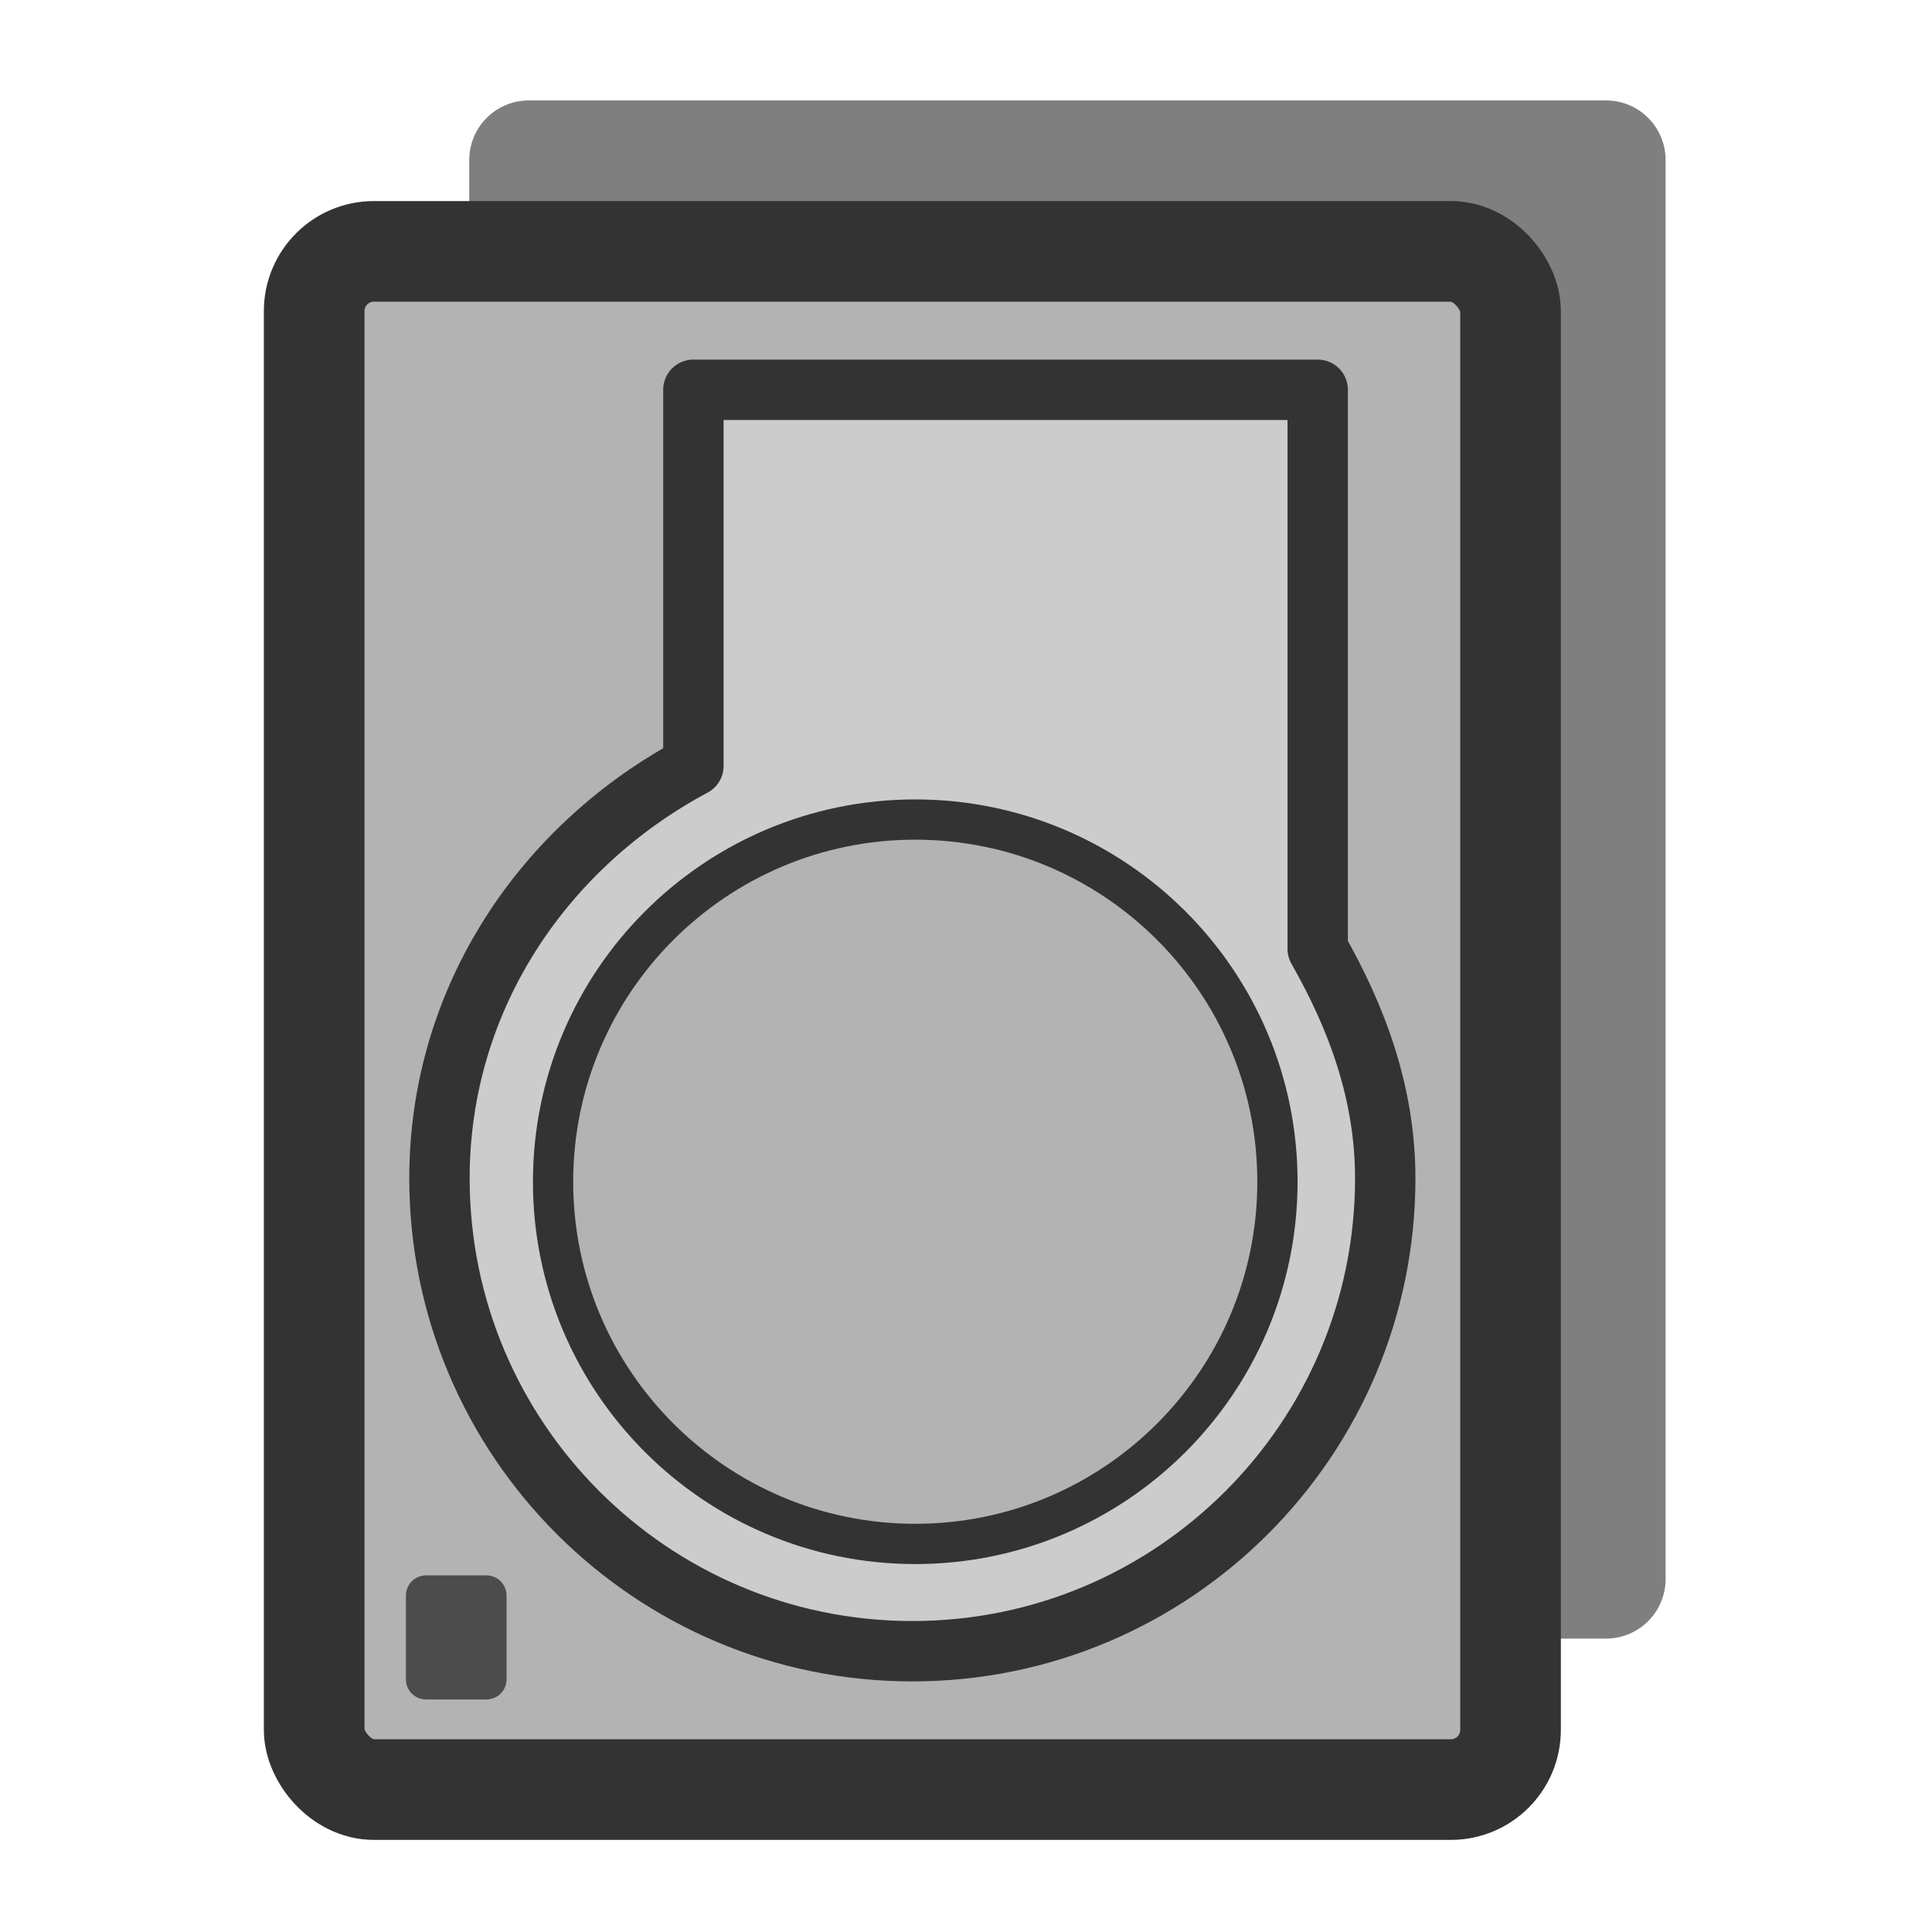 <?xml version="1.0" encoding="UTF-8" standalone="no"?>
<!DOCTYPE svg PUBLIC "-//W3C//DTD SVG 20010904//EN"
"http://www.w3.org/TR/2001/REC-SVG-20010904/DTD/svg10.dtd">
<svg
   sodipodi:docname="hdd_mount.svg"
   sodipodi:version="0.32"
   height="60"
   width="60"
   _SVGFile__filename="scalable/devices/hdd_mount.svg"
   version="1.0"
   y="0"
   x="0"
   inkscape:version="0.39"
   id="svg1"
   sodipodi:docbase="/home/danny/work/flat/newscale/devices"
   xmlns="http://www.w3.org/2000/svg"
   xmlns:cc="http://web.resource.org/cc/"
   xmlns:inkscape="http://www.inkscape.org/namespaces/inkscape"
   xmlns:sodipodi="http://sodipodi.sourceforge.net/DTD/sodipodi-0.dtd"
   xmlns:rdf="http://www.w3.org/1999/02/22-rdf-syntax-ns#"
   xmlns:dc="http://purl.org/dc/elements/1.1/"
   xmlns:xlink="http://www.w3.org/1999/xlink">
  <sodipodi:namedview
     bordercolor="#666666"
     inkscape:pageshadow="2"
     inkscape:window-y="0"
     pagecolor="#ffffff"
     inkscape:window-height="685"
     inkscape:zoom="9.8238822"
     inkscape:window-x="0"
     borderopacity="1.0"
     inkscape:cx="36.853442"
     inkscape:cy="21.508531"
     inkscape:window-width="1016"
     inkscape:pageopacity="0.0"
     id="base"
     showguides="true"
     inkscape:guide-bbox="true" />
  <defs
     id="defs3" />
  <path
     style="font-size:12;fill:#7f7f7f;fill-opacity:1;fill-rule:evenodd;stroke:none;stroke-width:3.125;"
     d="M 16.427,3.119 C 15.4,3.119 14.573,3.945 14.573,4.973 L 14.573,49.034 C 14.573,50.062 15.4,50.888 16.427,50.888 L 49.873,50.888 C 50.9,50.888 51.727,50.062 51.727,49.034 L 51.727,4.973 C 51.727,3.945 50.9,3.119 49.873,3.119 L 16.427,3.119 z "
     id="rect783" />
  <rect
     style="font-size:12;fill:#b3b3b3;fill-opacity:1;fill-rule:evenodd;stroke:#333333;stroke-width:3.125;stroke-linecap:round;stroke-linejoin:round;stroke-opacity:1;"
     rx="1.854"
     height="47.77"
     width="37.154"
     sodipodi:stroke-cmyk="(0 0 0 0.8)"
     y="7.807"
     x="9.757"
     id="rect782"
     ry="1.854" />
  <path
     style="font-size:12;fill:#cccccc;fill-opacity:1;fill-rule:evenodd;stroke:#333333;stroke-width:1.875;stroke-linecap:round;stroke-linejoin:round;stroke-miterlimit:4;stroke-dasharray:none;"
     d="M 21.074,11.023 L 21.074,22.706 C 16.446,25.179 13.188,29.902 13.188,35.512 C 13.188,43.617 19.768,50.198 27.874,50.198 C 35.98,50.198 42.56,43.617 42.56,35.512 C 42.56,32.875 41.681,30.525 40.462,28.386 L 40.462,11.023 L 21.074,11.023 z "
     sodipodi:stroke-cmyk="(0 0 0 0.8)"
     id="path621"
     transform="translate(0.46,1.082)" />
  <path
     style="font-size:12;fill:#b3b3b3;fill-opacity:1;fill-rule:evenodd;stroke:#333333;stroke-width:1.25;stroke-linecap:round;stroke-linejoin:round;stroke-miterlimit:4;stroke-dasharray:none;"
     d="M 39.212,35.618 C 39.212,41.827 34.173,46.866 27.964,46.866 C 21.755,46.866 16.716,41.827 16.716,35.618 C 16.716,29.409 21.755,24.37 27.964,24.37 C 34.173,24.37 39.212,29.409 39.212,35.618 z "
     id="path619"
     transform="translate(0.46,1.082)" />
  <path
     style="font-size:12;fill:#4c4c4c;fill-rule:evenodd;stroke:#4c4c4c;stroke-width:1.25;stroke-linecap:round;stroke-linejoin:round;stroke-miterlimit:4;stroke-dasharray:none;fill-opacity:1;stroke-opacity:1;"
     d="M 13.231,49.55 L 13.231,52.154 L 15.106,52.154 L 15.106,49.55 L 13.231,49.55 z "
     id="rect640" />
</svg>
